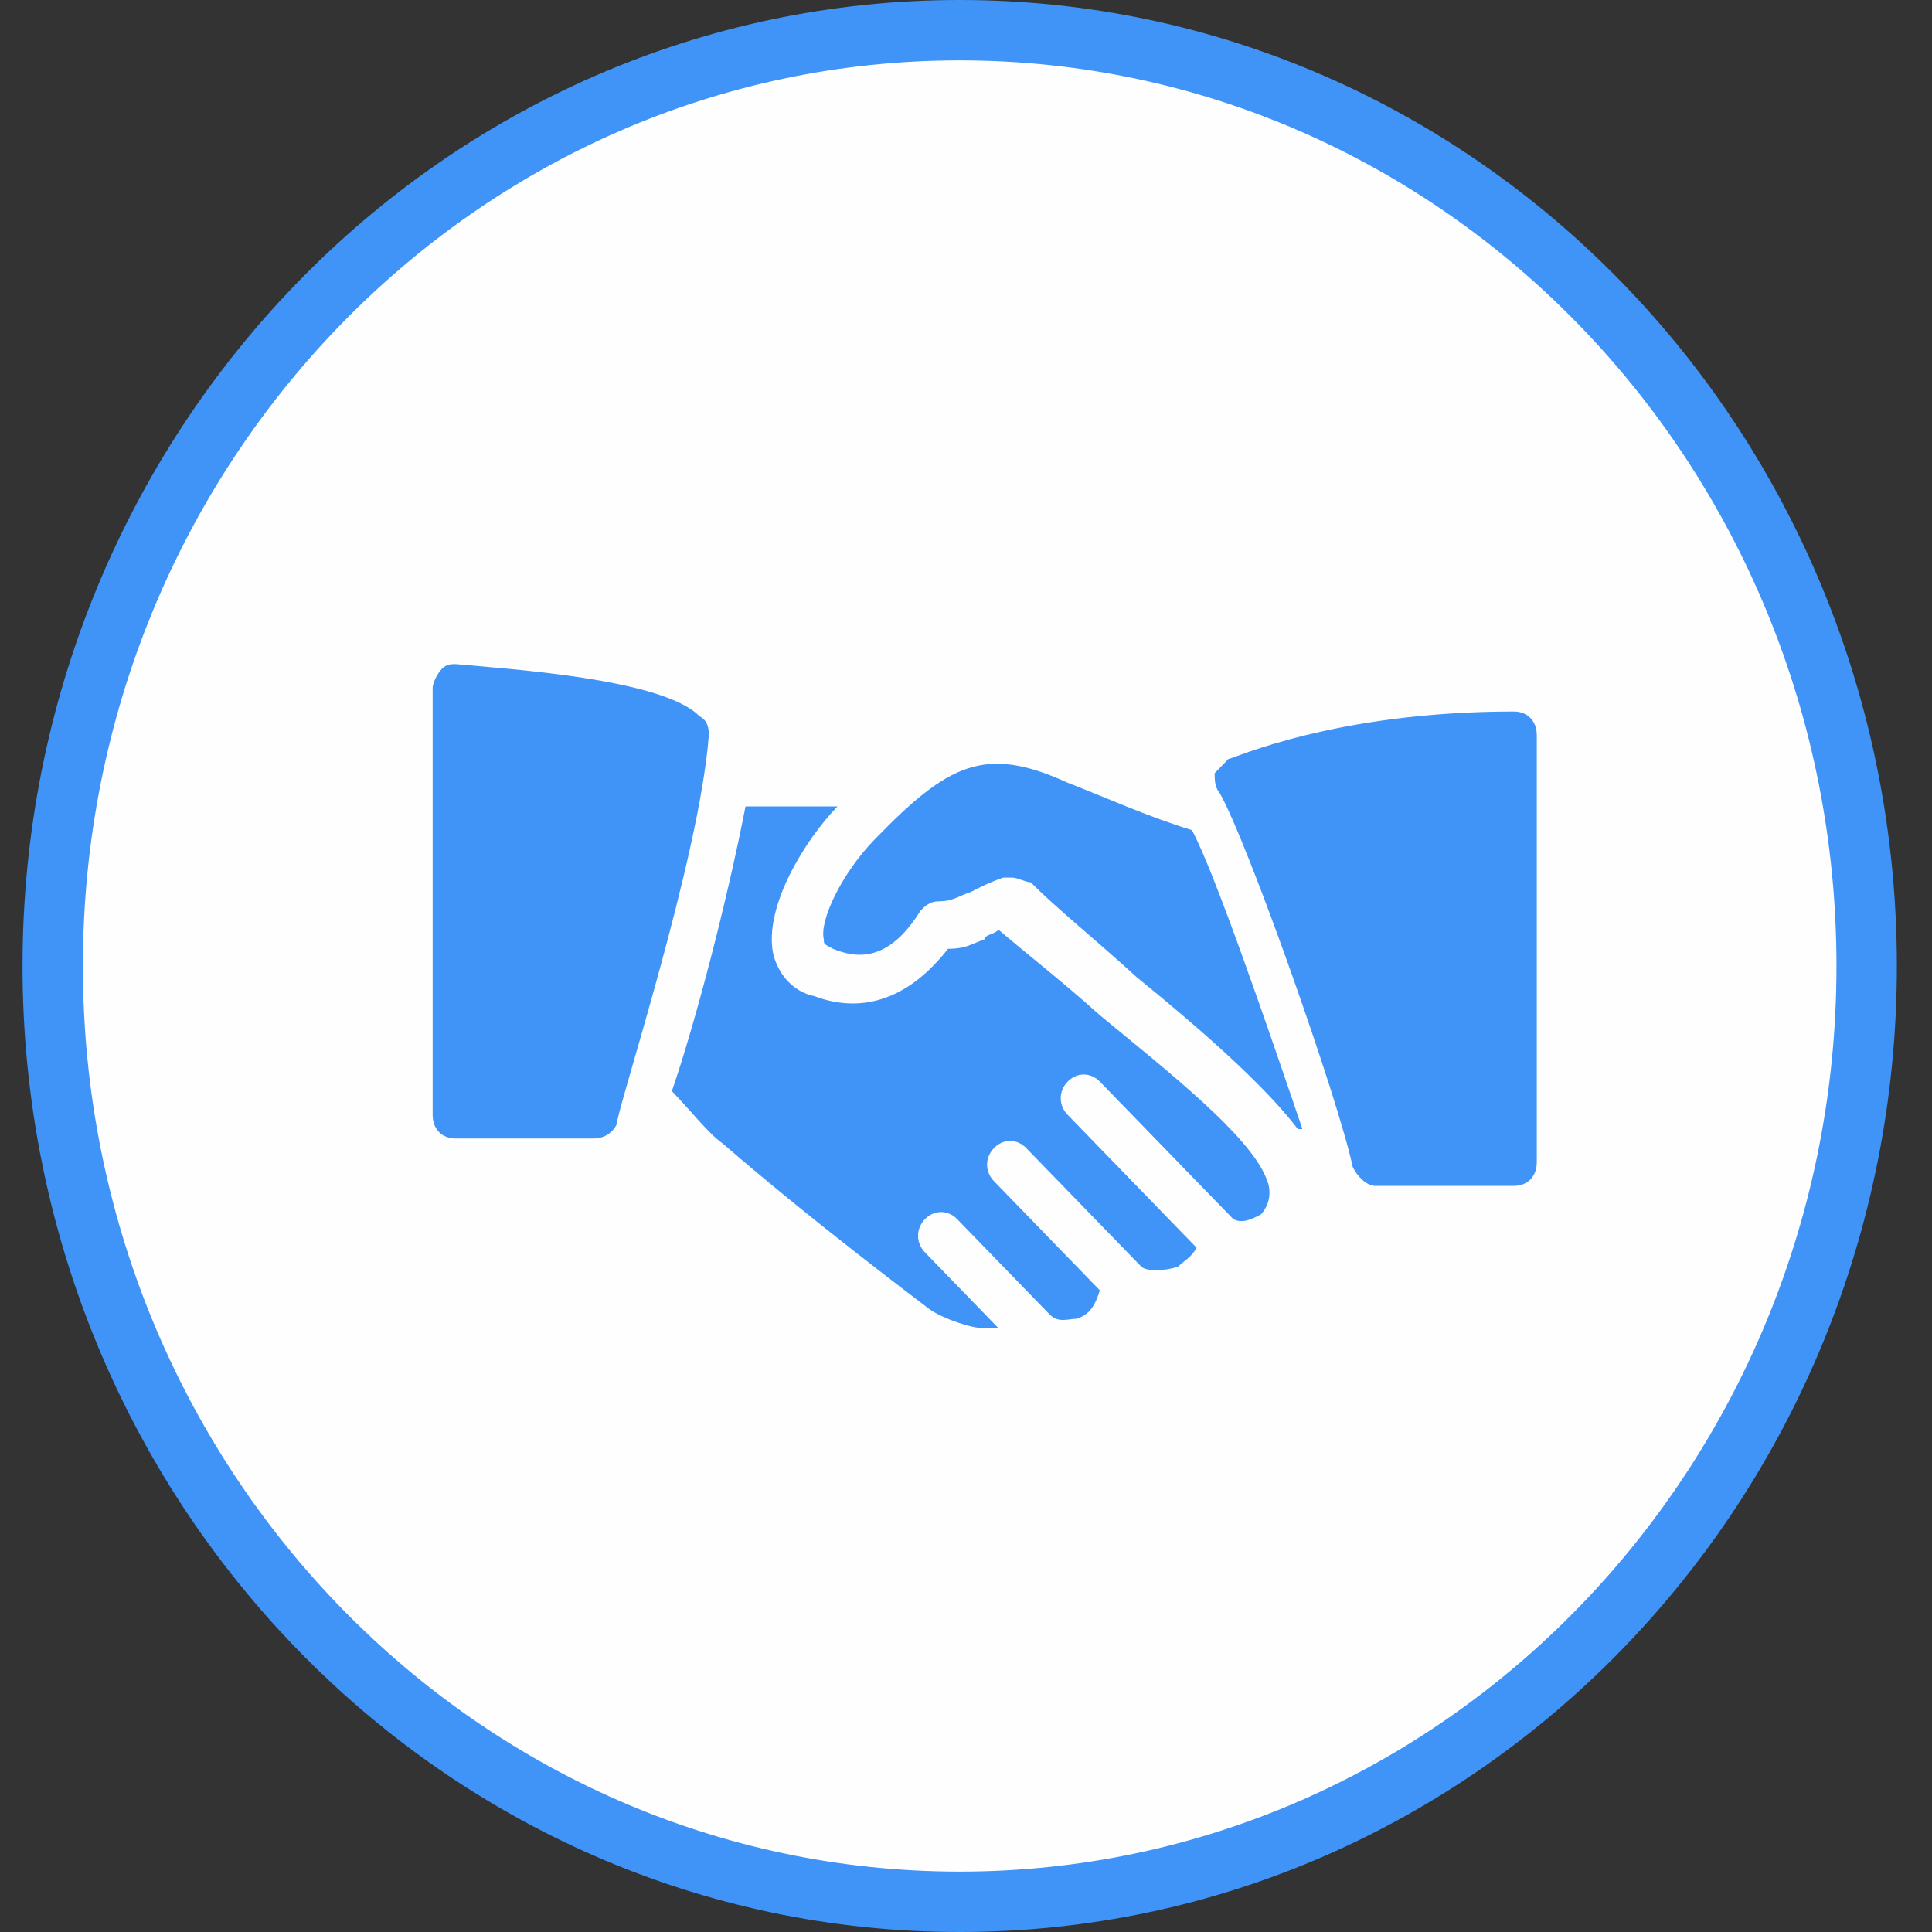 <svg width="32" height="32" viewBox="0 0 32 32" fill="none" xmlns="http://www.w3.org/2000/svg">
<rect x="0" y="0" width="32" height="32" fill="#333333" stroke="none"/>
<path d="M30.918 16C30.918 24.575 24.178 31.5 15.895 31.5C7.613 31.5 0.873 24.575 0.873 16C0.873 7.425 7.613 0.5 15.895 0.5C24.178 0.5 30.918 7.425 30.918 16Z" fill="#FEFEFE" stroke="#4094F7"/>
<path d="M11.587 11.864C10.977 11.236 8.386 11.079 7.547 11C7.471 11 7.395 11 7.318 11.079C7.242 11.157 7.166 11.314 7.166 11.393V18.465C7.166 18.7 7.318 18.857 7.547 18.857H9.834C9.986 18.857 10.139 18.779 10.215 18.622C10.215 18.386 11.587 14.222 11.74 12.179C11.74 12.1 11.74 11.943 11.587 11.864Z" fill="#4094F7"/>
<path d="M19.743 13.75C18.98 13.515 18.294 13.2 17.685 12.965C16.312 12.336 15.703 12.65 14.483 13.908C13.949 14.458 13.568 15.243 13.645 15.558C13.645 15.636 13.645 15.636 13.797 15.715C14.178 15.872 14.712 15.95 15.245 15.086C15.322 15.008 15.398 14.929 15.55 14.929C15.779 14.929 15.855 14.851 16.084 14.772C16.236 14.693 16.389 14.615 16.617 14.536C16.694 14.536 16.694 14.536 16.77 14.536C16.846 14.536 16.998 14.615 17.075 14.615C17.456 15.008 18.142 15.558 18.828 16.186C19.895 17.051 20.962 17.993 21.496 18.701H21.572C21.039 17.129 20.124 14.458 19.743 13.75Z" fill="#4094F7"/>
<path d="M25.073 11.785C22.1 11.785 20.423 12.571 20.347 12.571C20.271 12.649 20.194 12.728 20.118 12.807C20.118 12.885 20.118 13.042 20.194 13.121C20.652 13.907 22.176 18.228 22.405 19.328C22.481 19.485 22.634 19.642 22.786 19.642H25.073C25.302 19.642 25.454 19.485 25.454 19.25V12.178C25.454 11.942 25.302 11.785 25.073 11.785Z" fill="#4094F7"/>
<path d="M20.961 19.486C20.657 18.779 19.361 17.758 18.217 16.815C17.607 16.265 16.997 15.793 16.54 15.4C16.464 15.479 16.311 15.479 16.311 15.557C16.083 15.636 16.006 15.715 15.702 15.715C15.092 16.5 14.329 16.815 13.491 16.5C13.11 16.422 12.881 16.108 12.805 15.793C12.652 15.008 13.338 13.907 13.872 13.357H12.348C12.043 14.929 11.509 16.972 11.128 18.072C11.433 18.386 11.738 18.779 11.966 18.936C13.415 20.193 15.092 21.451 15.397 21.686C15.625 21.843 16.083 22.001 16.311 22.001C16.388 22.001 16.464 22.001 16.54 22.001L15.32 20.743C15.168 20.586 15.168 20.351 15.32 20.193C15.473 20.036 15.702 20.036 15.854 20.193L17.379 21.765C17.531 21.922 17.684 21.843 17.836 21.843C18.065 21.765 18.141 21.608 18.217 21.372L16.464 19.565C16.311 19.408 16.311 19.172 16.464 19.015C16.616 18.858 16.845 18.858 16.997 19.015L18.903 20.979C18.979 21.058 19.284 21.058 19.513 20.979C19.589 20.901 19.742 20.822 19.818 20.665L17.684 18.465C17.531 18.308 17.531 18.072 17.684 17.915C17.836 17.758 18.065 17.758 18.217 17.915L20.428 20.193C20.58 20.272 20.733 20.193 20.885 20.115C20.961 20.036 21.114 19.8 20.961 19.486Z" fill="#4094F7"/>
</svg>

